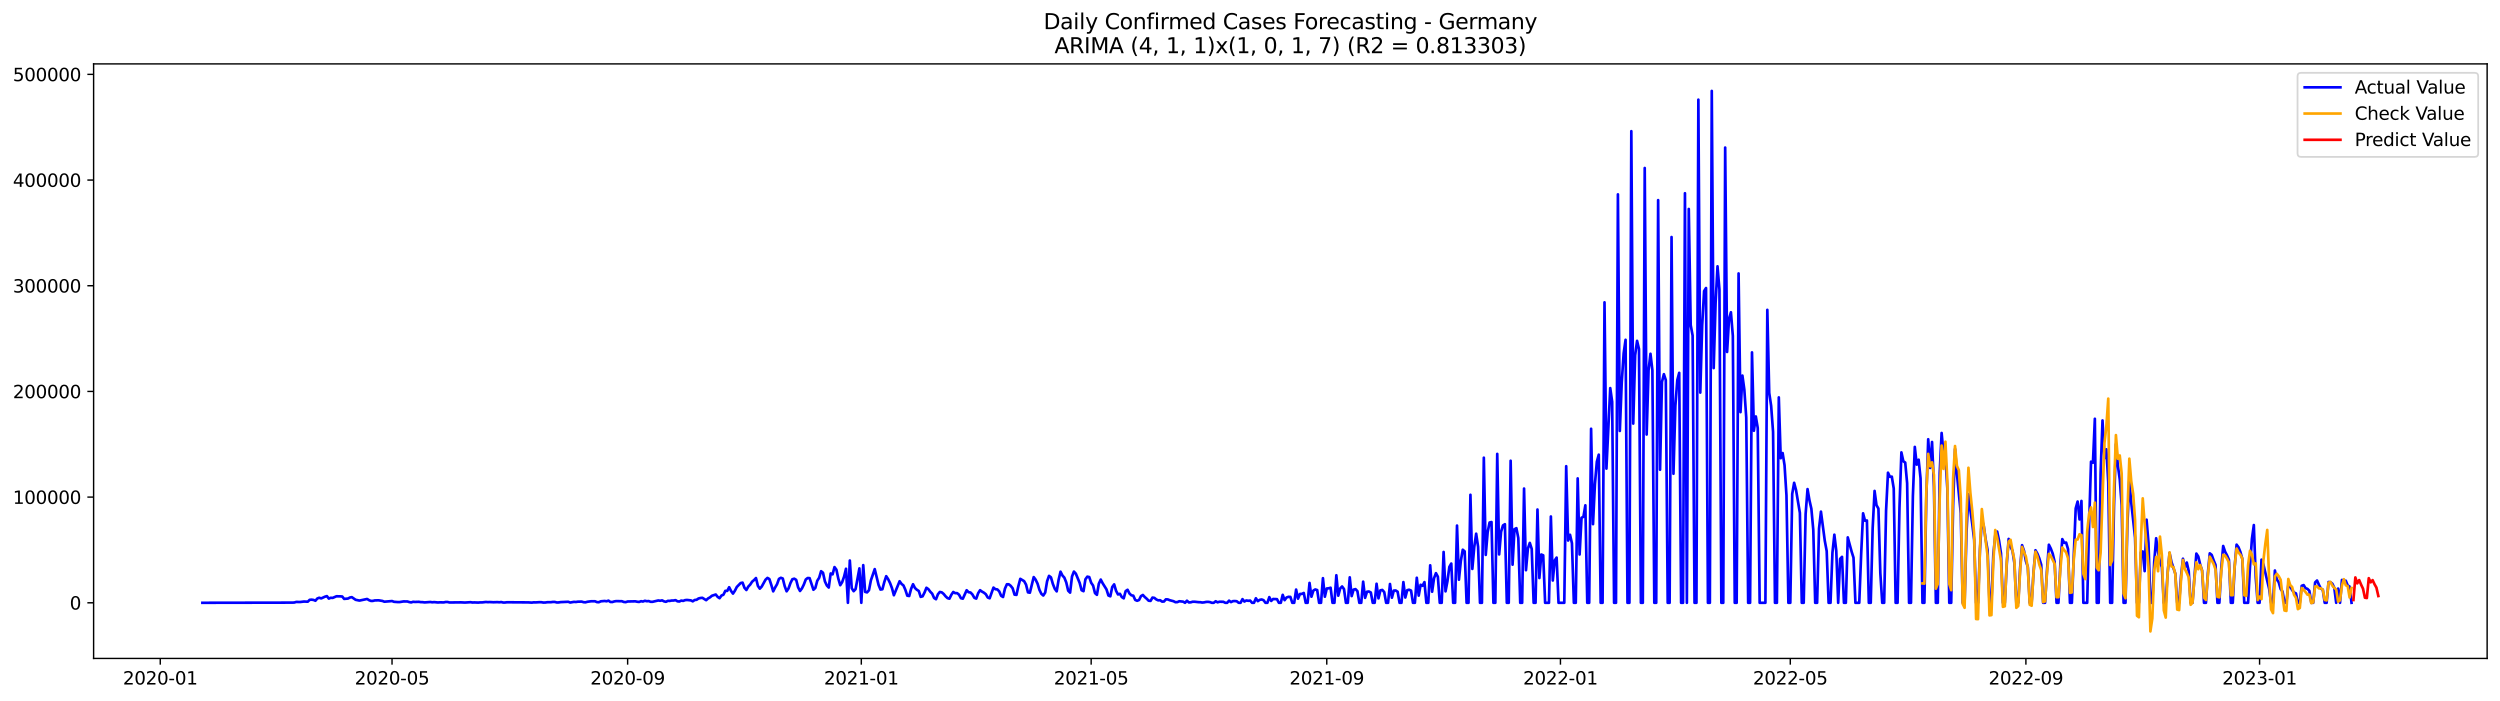 <?xml version="1.0" encoding="utf-8" standalone="no"?>
<!DOCTYPE svg PUBLIC "-//W3C//DTD SVG 1.1//EN"
  "http://www.w3.org/Graphics/SVG/1.1/DTD/svg11.dtd">
<svg xmlns:xlink="http://www.w3.org/1999/xlink" width="1398.775pt" height="392.274pt" viewBox="0 0 1398.775 392.274" xmlns="http://www.w3.org/2000/svg" version="1.1">
 <defs>
  <style type="text/css">*{stroke-linejoin: round; stroke-linecap: butt}</style>
 </defs>
 <g id="figure_1">
  <g id="patch_1">
   <path d="M 0 392.274 
L 1398.775 392.274 
L 1398.775 0 
L 0 0 
z
" style="fill: #ffffff"/>
  </g>
  <g id="axes_1">
   <g id="patch_2">
    <path d="M 52.375 368.396 
L 1391.575 368.396 
L 1391.575 35.755 
L 52.375 35.755 
z
" style="fill: #ffffff"/>
   </g>
   <g id="matplotlib.axis_1">
    <g id="xtick_1">
     <g id="line2d_1">
      <defs>
       <path id="maba47a8426" d="M 0 0 
L 0 3.5 
" style="stroke: #000000; stroke-width: 0.8"/>
      </defs>
      <g>
       <use xlink:href="#maba47a8426" x="89.67" y="368.396" style="stroke: #000000; stroke-width: 0.8"/>
      </g>
     </g>
     <g id="text_1">
      <!-- 2020-01 -->
      <g transform="translate(68.779 382.994)scale(0.1 -0.1)">
       <defs>
        <path id="DejaVuSans-32" d="M 1228 531 
L 3431 531 
L 3431 0 
L 469 0 
L 469 531 
Q 828 903 1448 1529 
Q 2069 2156 2228 2338 
Q 2531 2678 2651 2914 
Q 2772 3150 2772 3378 
Q 2772 3750 2511 3984 
Q 2250 4219 1831 4219 
Q 1534 4219 1204 4116 
Q 875 4013 500 3803 
L 500 4441 
Q 881 4594 1212 4672 
Q 1544 4750 1819 4750 
Q 2544 4750 2975 4387 
Q 3406 4025 3406 3419 
Q 3406 3131 3298 2873 
Q 3191 2616 2906 2266 
Q 2828 2175 2409 1742 
Q 1991 1309 1228 531 
z
" transform="scale(0.016)"/>
        <path id="DejaVuSans-30" d="M 2034 4250 
Q 1547 4250 1301 3770 
Q 1056 3291 1056 2328 
Q 1056 1369 1301 889 
Q 1547 409 2034 409 
Q 2525 409 2770 889 
Q 3016 1369 3016 2328 
Q 3016 3291 2770 3770 
Q 2525 4250 2034 4250 
z
M 2034 4750 
Q 2819 4750 3233 4129 
Q 3647 3509 3647 2328 
Q 3647 1150 3233 529 
Q 2819 -91 2034 -91 
Q 1250 -91 836 529 
Q 422 1150 422 2328 
Q 422 3509 836 4129 
Q 1250 4750 2034 4750 
z
" transform="scale(0.016)"/>
        <path id="DejaVuSans-2d" d="M 313 2009 
L 1997 2009 
L 1997 1497 
L 313 1497 
L 313 2009 
z
" transform="scale(0.016)"/>
        <path id="DejaVuSans-31" d="M 794 531 
L 1825 531 
L 1825 4091 
L 703 3866 
L 703 4441 
L 1819 4666 
L 2450 4666 
L 2450 531 
L 3481 531 
L 3481 0 
L 794 0 
L 794 531 
z
" transform="scale(0.016)"/>
       </defs>
       <use xlink:href="#DejaVuSans-32"/>
       <use xlink:href="#DejaVuSans-30" x="63.623"/>
       <use xlink:href="#DejaVuSans-32" x="127.246"/>
       <use xlink:href="#DejaVuSans-30" x="190.869"/>
       <use xlink:href="#DejaVuSans-2d" x="254.492"/>
       <use xlink:href="#DejaVuSans-30" x="290.576"/>
       <use xlink:href="#DejaVuSans-31" x="354.199"/>
      </g>
     </g>
    </g>
    <g id="xtick_2">
     <g id="line2d_2">
      <g>
       <use xlink:href="#maba47a8426" x="219.346" y="368.396" style="stroke: #000000; stroke-width: 0.8"/>
      </g>
     </g>
     <g id="text_2">
      <!-- 2020-05 -->
      <g transform="translate(198.455 382.994)scale(0.1 -0.1)">
       <defs>
        <path id="DejaVuSans-35" d="M 691 4666 
L 3169 4666 
L 3169 4134 
L 1269 4134 
L 1269 2991 
Q 1406 3038 1543 3061 
Q 1681 3084 1819 3084 
Q 2600 3084 3056 2656 
Q 3513 2228 3513 1497 
Q 3513 744 3044 326 
Q 2575 -91 1722 -91 
Q 1428 -91 1123 -41 
Q 819 9 494 109 
L 494 744 
Q 775 591 1075 516 
Q 1375 441 1709 441 
Q 2250 441 2565 725 
Q 2881 1009 2881 1497 
Q 2881 1984 2565 2268 
Q 2250 2553 1709 2553 
Q 1456 2553 1204 2497 
Q 953 2441 691 2322 
L 691 4666 
z
" transform="scale(0.016)"/>
       </defs>
       <use xlink:href="#DejaVuSans-32"/>
       <use xlink:href="#DejaVuSans-30" x="63.623"/>
       <use xlink:href="#DejaVuSans-32" x="127.246"/>
       <use xlink:href="#DejaVuSans-30" x="190.869"/>
       <use xlink:href="#DejaVuSans-2d" x="254.492"/>
       <use xlink:href="#DejaVuSans-30" x="290.576"/>
       <use xlink:href="#DejaVuSans-35" x="354.199"/>
      </g>
     </g>
    </g>
    <g id="xtick_3">
     <g id="line2d_3">
      <g>
       <use xlink:href="#maba47a8426" x="351.166" y="368.396" style="stroke: #000000; stroke-width: 0.8"/>
      </g>
     </g>
     <g id="text_3">
      <!-- 2020-09 -->
      <g transform="translate(330.274 382.994)scale(0.1 -0.1)">
       <defs>
        <path id="DejaVuSans-39" d="M 703 97 
L 703 672 
Q 941 559 1184 500 
Q 1428 441 1663 441 
Q 2288 441 2617 861 
Q 2947 1281 2994 2138 
Q 2813 1869 2534 1725 
Q 2256 1581 1919 1581 
Q 1219 1581 811 2004 
Q 403 2428 403 3163 
Q 403 3881 828 4315 
Q 1253 4750 1959 4750 
Q 2769 4750 3195 4129 
Q 3622 3509 3622 2328 
Q 3622 1225 3098 567 
Q 2575 -91 1691 -91 
Q 1453 -91 1209 -44 
Q 966 3 703 97 
z
M 1959 2075 
Q 2384 2075 2632 2365 
Q 2881 2656 2881 3163 
Q 2881 3666 2632 3958 
Q 2384 4250 1959 4250 
Q 1534 4250 1286 3958 
Q 1038 3666 1038 3163 
Q 1038 2656 1286 2365 
Q 1534 2075 1959 2075 
z
" transform="scale(0.016)"/>
       </defs>
       <use xlink:href="#DejaVuSans-32"/>
       <use xlink:href="#DejaVuSans-30" x="63.623"/>
       <use xlink:href="#DejaVuSans-32" x="127.246"/>
       <use xlink:href="#DejaVuSans-30" x="190.869"/>
       <use xlink:href="#DejaVuSans-2d" x="254.492"/>
       <use xlink:href="#DejaVuSans-30" x="290.576"/>
       <use xlink:href="#DejaVuSans-39" x="354.199"/>
      </g>
     </g>
    </g>
    <g id="xtick_4">
     <g id="line2d_4">
      <g>
       <use xlink:href="#maba47a8426" x="481.914" y="368.396" style="stroke: #000000; stroke-width: 0.8"/>
      </g>
     </g>
     <g id="text_4">
      <!-- 2021-01 -->
      <g transform="translate(461.022 382.994)scale(0.1 -0.1)">
       <use xlink:href="#DejaVuSans-32"/>
       <use xlink:href="#DejaVuSans-30" x="63.623"/>
       <use xlink:href="#DejaVuSans-32" x="127.246"/>
       <use xlink:href="#DejaVuSans-31" x="190.869"/>
       <use xlink:href="#DejaVuSans-2d" x="254.492"/>
       <use xlink:href="#DejaVuSans-30" x="290.576"/>
       <use xlink:href="#DejaVuSans-31" x="354.199"/>
      </g>
     </g>
    </g>
    <g id="xtick_5">
     <g id="line2d_5">
      <g>
       <use xlink:href="#maba47a8426" x="610.518" y="368.396" style="stroke: #000000; stroke-width: 0.8"/>
      </g>
     </g>
     <g id="text_5">
      <!-- 2021-05 -->
      <g transform="translate(589.626 382.994)scale(0.1 -0.1)">
       <use xlink:href="#DejaVuSans-32"/>
       <use xlink:href="#DejaVuSans-30" x="63.623"/>
       <use xlink:href="#DejaVuSans-32" x="127.246"/>
       <use xlink:href="#DejaVuSans-31" x="190.869"/>
       <use xlink:href="#DejaVuSans-2d" x="254.492"/>
       <use xlink:href="#DejaVuSans-30" x="290.576"/>
       <use xlink:href="#DejaVuSans-35" x="354.199"/>
      </g>
     </g>
    </g>
    <g id="xtick_6">
     <g id="line2d_6">
      <g>
       <use xlink:href="#maba47a8426" x="742.337" y="368.396" style="stroke: #000000; stroke-width: 0.8"/>
      </g>
     </g>
     <g id="text_6">
      <!-- 2021-09 -->
      <g transform="translate(721.446 382.994)scale(0.1 -0.1)">
       <use xlink:href="#DejaVuSans-32"/>
       <use xlink:href="#DejaVuSans-30" x="63.623"/>
       <use xlink:href="#DejaVuSans-32" x="127.246"/>
       <use xlink:href="#DejaVuSans-31" x="190.869"/>
       <use xlink:href="#DejaVuSans-2d" x="254.492"/>
       <use xlink:href="#DejaVuSans-30" x="290.576"/>
       <use xlink:href="#DejaVuSans-39" x="354.199"/>
      </g>
     </g>
    </g>
    <g id="xtick_7">
     <g id="line2d_7">
      <g>
       <use xlink:href="#maba47a8426" x="873.085" y="368.396" style="stroke: #000000; stroke-width: 0.8"/>
      </g>
     </g>
     <g id="text_7">
      <!-- 2022-01 -->
      <g transform="translate(852.194 382.994)scale(0.1 -0.1)">
       <use xlink:href="#DejaVuSans-32"/>
       <use xlink:href="#DejaVuSans-30" x="63.623"/>
       <use xlink:href="#DejaVuSans-32" x="127.246"/>
       <use xlink:href="#DejaVuSans-32" x="190.869"/>
       <use xlink:href="#DejaVuSans-2d" x="254.492"/>
       <use xlink:href="#DejaVuSans-30" x="290.576"/>
       <use xlink:href="#DejaVuSans-31" x="354.199"/>
      </g>
     </g>
    </g>
    <g id="xtick_8">
     <g id="line2d_8">
      <g>
       <use xlink:href="#maba47a8426" x="1001.689" y="368.396" style="stroke: #000000; stroke-width: 0.8"/>
      </g>
     </g>
     <g id="text_8">
      <!-- 2022-05 -->
      <g transform="translate(980.798 382.994)scale(0.1 -0.1)">
       <use xlink:href="#DejaVuSans-32"/>
       <use xlink:href="#DejaVuSans-30" x="63.623"/>
       <use xlink:href="#DejaVuSans-32" x="127.246"/>
       <use xlink:href="#DejaVuSans-32" x="190.869"/>
       <use xlink:href="#DejaVuSans-2d" x="254.492"/>
       <use xlink:href="#DejaVuSans-30" x="290.576"/>
       <use xlink:href="#DejaVuSans-35" x="354.199"/>
      </g>
     </g>
    </g>
    <g id="xtick_9">
     <g id="line2d_9">
      <g>
       <use xlink:href="#maba47a8426" x="1133.509" y="368.396" style="stroke: #000000; stroke-width: 0.8"/>
      </g>
     </g>
     <g id="text_9">
      <!-- 2022-09 -->
      <g transform="translate(1112.618 382.994)scale(0.1 -0.1)">
       <use xlink:href="#DejaVuSans-32"/>
       <use xlink:href="#DejaVuSans-30" x="63.623"/>
       <use xlink:href="#DejaVuSans-32" x="127.246"/>
       <use xlink:href="#DejaVuSans-32" x="190.869"/>
       <use xlink:href="#DejaVuSans-2d" x="254.492"/>
       <use xlink:href="#DejaVuSans-30" x="290.576"/>
       <use xlink:href="#DejaVuSans-39" x="354.199"/>
      </g>
     </g>
    </g>
    <g id="xtick_10">
     <g id="line2d_10">
      <g>
       <use xlink:href="#maba47a8426" x="1264.257" y="368.396" style="stroke: #000000; stroke-width: 0.8"/>
      </g>
     </g>
     <g id="text_10">
      <!-- 2023-01 -->
      <g transform="translate(1243.365 382.994)scale(0.1 -0.1)">
       <defs>
        <path id="DejaVuSans-33" d="M 2597 2516 
Q 3050 2419 3304 2112 
Q 3559 1806 3559 1356 
Q 3559 666 3084 287 
Q 2609 -91 1734 -91 
Q 1441 -91 1130 -33 
Q 819 25 488 141 
L 488 750 
Q 750 597 1062 519 
Q 1375 441 1716 441 
Q 2309 441 2620 675 
Q 2931 909 2931 1356 
Q 2931 1769 2642 2001 
Q 2353 2234 1838 2234 
L 1294 2234 
L 1294 2753 
L 1863 2753 
Q 2328 2753 2575 2939 
Q 2822 3125 2822 3475 
Q 2822 3834 2567 4026 
Q 2313 4219 1838 4219 
Q 1578 4219 1281 4162 
Q 984 4106 628 3988 
L 628 4550 
Q 988 4650 1302 4700 
Q 1616 4750 1894 4750 
Q 2613 4750 3031 4423 
Q 3450 4097 3450 3541 
Q 3450 3153 3228 2886 
Q 3006 2619 2597 2516 
z
" transform="scale(0.016)"/>
       </defs>
       <use xlink:href="#DejaVuSans-32"/>
       <use xlink:href="#DejaVuSans-30" x="63.623"/>
       <use xlink:href="#DejaVuSans-32" x="127.246"/>
       <use xlink:href="#DejaVuSans-33" x="190.869"/>
       <use xlink:href="#DejaVuSans-2d" x="254.492"/>
       <use xlink:href="#DejaVuSans-30" x="290.576"/>
       <use xlink:href="#DejaVuSans-31" x="354.199"/>
      </g>
     </g>
    </g>
   </g>
   <g id="matplotlib.axis_2">
    <g id="ytick_1">
     <g id="line2d_11">
      <defs>
       <path id="m3f2eec3c01" d="M 0 0 
L -3.5 0 
" style="stroke: #000000; stroke-width: 0.8"/>
      </defs>
      <g>
       <use xlink:href="#m3f2eec3c01" x="52.375" y="337.264" style="stroke: #000000; stroke-width: 0.8"/>
      </g>
     </g>
     <g id="text_11">
      <!-- 0 -->
      <g transform="translate(39.013 341.063)scale(0.1 -0.1)">
       <use xlink:href="#DejaVuSans-30"/>
      </g>
     </g>
    </g>
    <g id="ytick_2">
     <g id="line2d_12">
      <g>
       <use xlink:href="#m3f2eec3c01" x="52.375" y="278.135" style="stroke: #000000; stroke-width: 0.8"/>
      </g>
     </g>
     <g id="text_12">
      <!-- 100000 -->
      <g transform="translate(7.2 281.934)scale(0.1 -0.1)">
       <use xlink:href="#DejaVuSans-31"/>
       <use xlink:href="#DejaVuSans-30" x="63.623"/>
       <use xlink:href="#DejaVuSans-30" x="127.246"/>
       <use xlink:href="#DejaVuSans-30" x="190.869"/>
       <use xlink:href="#DejaVuSans-30" x="254.492"/>
       <use xlink:href="#DejaVuSans-30" x="318.115"/>
      </g>
     </g>
    </g>
    <g id="ytick_3">
     <g id="line2d_13">
      <g>
       <use xlink:href="#m3f2eec3c01" x="52.375" y="219.006" style="stroke: #000000; stroke-width: 0.8"/>
      </g>
     </g>
     <g id="text_13">
      <!-- 200000 -->
      <g transform="translate(7.2 222.805)scale(0.1 -0.1)">
       <use xlink:href="#DejaVuSans-32"/>
       <use xlink:href="#DejaVuSans-30" x="63.623"/>
       <use xlink:href="#DejaVuSans-30" x="127.246"/>
       <use xlink:href="#DejaVuSans-30" x="190.869"/>
       <use xlink:href="#DejaVuSans-30" x="254.492"/>
       <use xlink:href="#DejaVuSans-30" x="318.115"/>
      </g>
     </g>
    </g>
    <g id="ytick_4">
     <g id="line2d_14">
      <g>
       <use xlink:href="#m3f2eec3c01" x="52.375" y="159.877" style="stroke: #000000; stroke-width: 0.8"/>
      </g>
     </g>
     <g id="text_14">
      <!-- 300000 -->
      <g transform="translate(7.2 163.676)scale(0.1 -0.1)">
       <use xlink:href="#DejaVuSans-33"/>
       <use xlink:href="#DejaVuSans-30" x="63.623"/>
       <use xlink:href="#DejaVuSans-30" x="127.246"/>
       <use xlink:href="#DejaVuSans-30" x="190.869"/>
       <use xlink:href="#DejaVuSans-30" x="254.492"/>
       <use xlink:href="#DejaVuSans-30" x="318.115"/>
      </g>
     </g>
    </g>
    <g id="ytick_5">
     <g id="line2d_15">
      <g>
       <use xlink:href="#m3f2eec3c01" x="52.375" y="100.748" style="stroke: #000000; stroke-width: 0.8"/>
      </g>
     </g>
     <g id="text_15">
      <!-- 400000 -->
      <g transform="translate(7.2 104.547)scale(0.1 -0.1)">
       <defs>
        <path id="DejaVuSans-34" d="M 2419 4116 
L 825 1625 
L 2419 1625 
L 2419 4116 
z
M 2253 4666 
L 3047 4666 
L 3047 1625 
L 3713 1625 
L 3713 1100 
L 3047 1100 
L 3047 0 
L 2419 0 
L 2419 1100 
L 313 1100 
L 313 1709 
L 2253 4666 
z
" transform="scale(0.016)"/>
       </defs>
       <use xlink:href="#DejaVuSans-34"/>
       <use xlink:href="#DejaVuSans-30" x="63.623"/>
       <use xlink:href="#DejaVuSans-30" x="127.246"/>
       <use xlink:href="#DejaVuSans-30" x="190.869"/>
       <use xlink:href="#DejaVuSans-30" x="254.492"/>
       <use xlink:href="#DejaVuSans-30" x="318.115"/>
      </g>
     </g>
    </g>
    <g id="ytick_6">
     <g id="line2d_16">
      <g>
       <use xlink:href="#m3f2eec3c01" x="52.375" y="41.619" style="stroke: #000000; stroke-width: 0.8"/>
      </g>
     </g>
     <g id="text_16">
      <!-- 500000 -->
      <g transform="translate(7.2 45.418)scale(0.1 -0.1)">
       <use xlink:href="#DejaVuSans-35"/>
       <use xlink:href="#DejaVuSans-30" x="63.623"/>
       <use xlink:href="#DejaVuSans-30" x="127.246"/>
       <use xlink:href="#DejaVuSans-30" x="190.869"/>
       <use xlink:href="#DejaVuSans-30" x="254.492"/>
       <use xlink:href="#DejaVuSans-30" x="318.115"/>
      </g>
     </g>
    </g>
   </g>
   <g id="line2d_17">
    <path d="M 113.248 337.264 
L 158.259 337.182 
L 160.403 337.172 
L 163.618 337.171 
L 164.689 337.104 
L 165.761 336.79 
L 167.905 336.831 
L 170.048 336.57 
L 172.191 336.648 
L 173.263 335.608 
L 174.335 335.515 
L 175.406 335.665 
L 176.478 336.112 
L 177.55 334.862 
L 178.622 334.447 
L 179.693 334.829 
L 181.837 333.846 
L 182.908 333.543 
L 183.98 334.92 
L 185.052 334.455 
L 186.124 334.535 
L 188.267 333.624 
L 190.41 333.668 
L 191.482 333.754 
L 192.554 335.09 
L 194.697 334.897 
L 195.769 334.323 
L 196.841 334.117 
L 198.984 335.596 
L 201.127 336.033 
L 205.414 335.13 
L 206.486 335.811 
L 207.558 336.215 
L 208.629 336.209 
L 209.701 335.941 
L 211.844 335.882 
L 213.988 336.237 
L 215.06 336.662 
L 219.346 336.295 
L 220.418 336.705 
L 222.561 336.863 
L 223.633 336.859 
L 225.777 336.505 
L 227.92 336.524 
L 228.992 336.87 
L 230.063 337.053 
L 231.135 336.712 
L 232.207 336.792 
L 234.35 336.724 
L 235.422 336.897 
L 236.494 336.919 
L 237.565 337.062 
L 240.78 336.824 
L 241.852 336.992 
L 242.924 336.887 
L 245.067 337.093 
L 246.139 337.009 
L 248.282 337.055 
L 249.354 336.826 
L 250.426 336.828 
L 251.497 337.095 
L 257.928 337.023 
L 260.071 337.138 
L 263.286 336.936 
L 264.358 337.112 
L 265.43 337.058 
L 267.573 337.151 
L 268.645 337.041 
L 269.716 337.06 
L 271.86 336.809 
L 272.931 336.909 
L 274.003 336.858 
L 276.147 336.967 
L 278.29 336.892 
L 279.362 336.982 
L 280.433 336.858 
L 281.505 337.113 
L 282.577 337.109 
L 283.648 336.97 
L 292.222 337.029 
L 295.437 337.041 
L 297.581 337.17 
L 298.652 337.02 
L 299.724 337.057 
L 301.867 336.919 
L 302.939 336.951 
L 304.011 337.145 
L 305.083 337.117 
L 306.154 336.955 
L 308.298 336.928 
L 309.369 336.782 
L 310.441 336.802 
L 311.513 337.084 
L 312.584 337.063 
L 313.656 336.89 
L 317.943 336.699 
L 319.015 337.122 
L 321.158 336.744 
L 322.23 336.826 
L 323.302 336.646 
L 325.445 336.601 
L 326.517 336.936 
L 327.588 337.006 
L 328.66 336.693 
L 330.803 336.41 
L 332.947 336.427 
L 334.019 336.895 
L 335.09 336.932 
L 336.162 336.442 
L 338.305 336.255 
L 339.377 336.42 
L 340.449 336.061 
L 341.52 336.802 
L 342.592 336.844 
L 343.664 336.508 
L 344.736 336.332 
L 347.951 336.39 
L 349.022 336.8 
L 350.094 336.903 
L 351.166 336.544 
L 355.453 336.449 
L 356.524 336.68 
L 357.596 336.783 
L 358.668 336.378 
L 359.739 336.569 
L 360.811 336.145 
L 361.883 336.387 
L 362.955 336.3 
L 364.026 336.704 
L 365.098 336.716 
L 368.313 335.967 
L 369.385 336.131 
L 370.456 335.906 
L 371.528 336.469 
L 372.6 336.719 
L 373.672 336.187 
L 374.743 336.218 
L 375.815 335.997 
L 376.887 335.991 
L 377.958 335.782 
L 379.03 336.43 
L 380.102 336.559 
L 381.173 336.029 
L 382.245 336.201 
L 383.317 335.784 
L 384.389 335.684 
L 386.532 335.917 
L 387.604 336.447 
L 388.675 335.704 
L 389.747 335.592 
L 390.819 334.865 
L 391.89 334.594 
L 392.962 334.473 
L 395.106 335.805 
L 396.177 334.827 
L 397.249 334.23 
L 398.321 333.339 
L 400.464 332.634 
L 401.536 333.961 
L 402.608 334.707 
L 403.679 333.203 
L 404.751 332.773 
L 405.823 330.59 
L 406.894 330.617 
L 407.966 328.564 
L 409.038 330.656 
L 410.109 332.129 
L 411.181 330.518 
L 412.253 328.416 
L 414.396 326.218 
L 415.468 325.995 
L 416.54 328.881 
L 417.611 330.111 
L 418.683 328.187 
L 419.755 327.086 
L 420.826 325.444 
L 421.898 324.548 
L 422.97 323.428 
L 424.042 327.793 
L 425.113 329.363 
L 426.185 328.198 
L 428.328 324.335 
L 429.4 323.344 
L 430.472 323.983 
L 431.544 327.243 
L 432.615 330.864 
L 433.687 328.738 
L 434.759 326.88 
L 435.83 323.896 
L 436.902 323.281 
L 437.974 323.686 
L 439.045 327.957 
L 440.117 330.84 
L 441.189 329.25 
L 442.261 326.247 
L 443.332 324.097 
L 444.404 323.779 
L 445.476 324.436 
L 446.547 328.625 
L 447.619 330.66 
L 448.691 329.22 
L 449.762 327.053 
L 450.834 324.229 
L 451.906 323.399 
L 452.978 323.476 
L 455.121 329.972 
L 456.193 328.954 
L 457.264 324.956 
L 458.336 323.263 
L 459.408 319.599 
L 460.479 320.449 
L 461.551 325.32 
L 462.623 327.589 
L 463.695 328.731 
L 464.766 320.869 
L 465.838 321.345 
L 466.91 317.292 
L 467.981 318.757 
L 469.053 323.8 
L 470.125 327.423 
L 471.197 325.717 
L 472.268 322.636 
L 473.34 318.227 
L 474.412 337.264 
L 475.483 313.62 
L 476.555 329.131 
L 477.627 330.774 
L 478.698 329.641 
L 480.842 318.016 
L 481.914 337.264 
L 482.985 316.206 
L 484.057 331.165 
L 485.129 331.442 
L 486.2 330.23 
L 487.272 324.707 
L 489.415 318.432 
L 491.559 327.244 
L 492.631 329.875 
L 493.702 329.694 
L 494.774 325.675 
L 495.846 322.385 
L 496.917 324.038 
L 497.989 326.22 
L 499.061 329.056 
L 500.132 333.042 
L 502.276 327.819 
L 503.348 325.203 
L 504.419 326.702 
L 505.491 327.557 
L 506.563 330.017 
L 507.634 333.285 
L 508.706 333.473 
L 509.778 329.46 
L 510.85 326.885 
L 511.921 328.973 
L 512.993 329.979 
L 514.065 330.646 
L 515.136 333.948 
L 516.208 333.649 
L 517.28 331.526 
L 518.351 328.861 
L 519.423 329.632 
L 520.495 331.064 
L 521.567 332.17 
L 522.638 334.583 
L 523.71 335.266 
L 524.782 332.491 
L 525.853 331.211 
L 526.925 331.434 
L 527.997 332.324 
L 529.068 333.649 
L 530.14 334.647 
L 531.212 334.984 
L 532.284 332.796 
L 533.355 331.229 
L 534.427 331.876 
L 535.499 331.846 
L 536.57 332.725 
L 537.642 334.681 
L 538.714 334.968 
L 540.857 330.246 
L 541.929 331.353 
L 543.001 331.492 
L 544.072 332.599 
L 545.144 334.466 
L 546.216 334.933 
L 547.287 331.931 
L 548.359 330.221 
L 549.431 331.008 
L 550.503 331.613 
L 551.574 332.473 
L 552.646 334.301 
L 553.718 334.75 
L 555.861 328.776 
L 556.933 329.675 
L 558.004 329.77 
L 559.076 330.884 
L 560.148 333.359 
L 561.22 334.024 
L 562.291 329.32 
L 563.363 326.914 
L 564.435 326.927 
L 565.506 327.784 
L 566.578 329.144 
L 567.65 332.706 
L 568.721 332.838 
L 569.793 327.914 
L 570.865 323.867 
L 573.008 325.159 
L 574.08 327.108 
L 575.152 331.427 
L 576.223 331.618 
L 578.367 322.896 
L 579.439 324.322 
L 580.51 326.545 
L 581.582 330.053 
L 582.654 332.24 
L 583.725 333.193 
L 584.797 331.542 
L 585.869 325.198 
L 586.94 322.207 
L 588.012 323.016 
L 589.084 326.707 
L 590.156 329.432 
L 591.227 330.872 
L 592.299 324.437 
L 593.371 319.865 
L 594.442 321.99 
L 595.514 323.189 
L 596.586 325.92 
L 597.657 330.502 
L 598.729 331.582 
L 599.801 322.55 
L 600.873 319.81 
L 601.944 320.978 
L 604.088 326.164 
L 605.159 330.224 
L 606.231 330.774 
L 607.303 324.119 
L 608.374 322.638 
L 609.446 322.879 
L 610.518 326.068 
L 611.59 327.632 
L 612.661 331.848 
L 613.733 332.809 
L 614.805 326.601 
L 615.876 324.283 
L 616.948 326.334 
L 619.092 329.781 
L 620.163 333.171 
L 621.235 333.642 
L 622.307 328.449 
L 623.378 326.964 
L 624.45 330.561 
L 625.522 332.596 
L 626.593 332.238 
L 627.665 334.064 
L 628.737 334.775 
L 629.809 330.736 
L 630.88 329.992 
L 631.952 332.079 
L 633.024 333.077 
L 634.095 333.294 
L 635.167 335.678 
L 636.239 336.134 
L 637.31 335.711 
L 638.382 333.531 
L 639.454 332.9 
L 640.526 334.056 
L 641.597 334.986 
L 642.669 336.095 
L 643.741 336.209 
L 644.812 334.357 
L 645.884 334.521 
L 646.956 335.393 
L 648.027 335.908 
L 649.099 335.821 
L 650.171 336.604 
L 651.243 336.552 
L 652.314 335.34 
L 653.386 335.38 
L 654.458 335.821 
L 656.601 336.384 
L 657.673 336.939 
L 658.745 336.879 
L 659.816 336.404 
L 661.96 336.628 
L 663.031 337.264 
L 664.103 336.111 
L 665.175 337.06 
L 666.246 336.995 
L 667.318 336.663 
L 668.39 336.668 
L 670.533 336.914 
L 671.605 336.946 
L 672.677 337.135 
L 673.748 337.025 
L 674.82 336.786 
L 675.892 336.737 
L 676.963 336.88 
L 678.035 337.264 
L 679.107 337.264 
L 680.179 336.411 
L 681.25 337.004 
L 682.322 336.682 
L 684.465 336.703 
L 685.537 337.264 
L 686.609 337.264 
L 687.681 336.069 
L 688.752 336.882 
L 689.824 336.349 
L 690.896 336.293 
L 691.967 336.403 
L 693.039 337.264 
L 694.111 337.264 
L 695.182 335.227 
L 696.254 336.565 
L 697.326 335.961 
L 698.398 336.147 
L 699.469 336.029 
L 700.541 337.264 
L 701.613 337.264 
L 702.684 334.743 
L 703.756 336.351 
L 704.828 335.627 
L 705.899 335.406 
L 706.971 335.813 
L 708.043 337.264 
L 709.115 337.264 
L 710.186 334.104 
L 711.258 336.22 
L 712.33 335.153 
L 714.473 335.225 
L 715.545 337.264 
L 716.616 337.264 
L 717.688 332.82 
L 718.76 335.798 
L 719.832 334.31 
L 720.903 333.93 
L 721.975 333.966 
L 723.047 337.264 
L 724.118 337.264 
L 725.19 329.874 
L 726.262 334.951 
L 727.334 332.342 
L 728.405 332.297 
L 729.477 331.777 
L 730.549 337.264 
L 731.62 337.264 
L 732.692 326.142 
L 733.764 333.866 
L 734.835 330.428 
L 735.907 329.798 
L 736.979 330.151 
L 738.051 337.264 
L 739.122 337.264 
L 740.194 323.5 
L 741.266 333.864 
L 742.337 329.263 
L 743.409 329.155 
L 744.481 328.838 
L 745.552 337.264 
L 746.624 337.264 
L 747.696 321.869 
L 748.768 333.287 
L 749.839 329.243 
L 750.911 328.14 
L 751.983 329.596 
L 753.054 337.264 
L 754.126 337.264 
L 755.198 323.032 
L 756.269 333.524 
L 757.341 329.9 
L 758.413 329.622 
L 759.485 330.747 
L 760.556 337.264 
L 761.628 337.264 
L 762.7 325.454 
L 763.771 334.506 
L 764.843 331.083 
L 765.915 330.94 
L 766.987 331.513 
L 768.058 337.264 
L 769.13 337.264 
L 770.202 326.617 
L 771.273 334.798 
L 772.345 330.299 
L 773.417 330.08 
L 774.488 331.281 
L 775.56 337.264 
L 776.632 337.264 
L 777.704 326.757 
L 778.775 334.426 
L 779.847 330.436 
L 780.919 330.379 
L 781.99 331.098 
L 783.062 337.264 
L 784.134 337.264 
L 785.205 325.688 
L 786.277 334.325 
L 787.349 330.226 
L 788.421 329.943 
L 789.492 330.454 
L 790.564 337.264 
L 791.636 337.264 
L 792.707 323.258 
L 793.779 333.26 
L 794.851 327.203 
L 795.923 327.758 
L 796.994 325.691 
L 798.066 337.264 
L 799.138 337.264 
L 800.209 316.303 
L 801.281 331.072 
L 802.353 323.539 
L 803.424 320.686 
L 804.496 322.678 
L 805.568 337.264 
L 806.64 337.264 
L 807.711 308.83 
L 808.783 330.87 
L 809.855 325.203 
L 810.926 317.19 
L 811.998 315.315 
L 813.07 337.264 
L 814.141 337.264 
L 815.213 294.066 
L 816.285 324.355 
L 817.357 313.804 
L 818.428 307.584 
L 819.5 308.504 
L 820.572 337.264 
L 821.643 337.264 
L 822.715 276.842 
L 823.787 318.314 
L 824.858 306.029 
L 825.93 298.611 
L 827.002 305.943 
L 828.074 337.264 
L 829.145 337.264 
L 830.217 256.083 
L 831.289 310.463 
L 832.36 297.716 
L 833.432 292.349 
L 834.504 292.081 
L 835.576 337.264 
L 836.647 337.264 
L 837.719 253.957 
L 838.791 310.211 
L 839.862 297.538 
L 840.934 293.976 
L 842.006 293.3 
L 843.077 337.264 
L 844.149 337.264 
L 845.221 257.794 
L 846.293 315.943 
L 847.364 296.11 
L 848.436 295.512 
L 849.508 301.025 
L 850.579 337.264 
L 851.651 337.264 
L 852.723 273.354 
L 853.794 319.039 
L 854.866 306.93 
L 855.938 303.752 
L 857.01 307.127 
L 858.081 337.264 
L 859.153 337.264 
L 860.225 285.084 
L 861.296 323.411 
L 862.368 310.266 
L 863.44 310.699 
L 864.511 337.264 
L 866.655 337.264 
L 867.727 288.983 
L 868.798 324.8 
L 869.87 313.587 
L 870.942 311.975 
L 872.013 337.264 
L 875.229 337.264 
L 876.3 260.854 
L 877.372 302.43 
L 878.444 299.22 
L 879.515 303.954 
L 880.587 337.264 
L 881.659 337.264 
L 882.73 267.672 
L 883.802 310.248 
L 884.874 289.707 
L 885.946 289.123 
L 887.017 282.734 
L 888.089 337.264 
L 889.161 337.264 
L 890.232 239.896 
L 891.304 293.269 
L 892.376 270.849 
L 893.447 258.306 
L 894.519 254.389 
L 895.591 337.264 
L 896.663 337.264 
L 897.734 169.164 
L 898.806 262.197 
L 900.949 217.152 
L 902.021 224.831 
L 903.093 337.264 
L 904.165 337.264 
L 905.236 108.758 
L 906.308 241.113 
L 907.38 213.981 
L 908.451 197.649 
L 909.523 190.129 
L 910.595 337.264 
L 911.666 337.264 
L 912.738 73.398 
L 913.81 236.998 
L 914.882 198.754 
L 915.953 190.706 
L 917.025 195.253 
L 918.097 337.264 
L 919.168 337.264 
L 920.24 93.999 
L 921.312 243.121 
L 922.383 207.197 
L 923.455 197.941 
L 924.527 207.152 
L 925.599 337.264 
L 926.67 337.264 
L 927.742 111.98 
L 928.814 262.819 
L 929.885 213.654 
L 930.957 209.355 
L 932.029 212.654 
L 933.1 337.264 
L 934.172 337.264 
L 935.244 132.621 
L 936.316 265.061 
L 937.387 227.044 
L 938.459 212.695 
L 939.531 208.603 
L 940.602 337.264 
L 941.674 337.264 
L 942.746 108.123 
L 943.818 337.264 
L 944.889 116.918 
L 945.961 181.901 
L 947.033 187.765 
L 948.104 337.264 
L 949.176 337.264 
L 950.248 55.768 
L 951.319 219.664 
L 952.391 181.995 
L 953.463 162.874 
L 954.535 161.151 
L 955.606 337.264 
L 956.678 337.264 
L 957.75 50.876 
L 958.821 205.95 
L 959.893 169.496 
L 960.965 149.005 
L 962.036 161.948 
L 963.108 337.264 
L 964.18 337.264 
L 965.252 82.565 
L 966.323 196.92 
L 967.395 178.516 
L 968.467 174.718 
L 969.538 187.946 
L 970.61 337.264 
L 971.682 337.264 
L 972.753 152.996 
L 973.825 230.597 
L 974.897 210.146 
L 975.969 217.984 
L 977.04 233.633 
L 978.112 337.264 
L 979.184 337.264 
L 980.255 197.167 
L 981.327 241.008 
L 982.399 233.018 
L 983.471 239.484 
L 984.542 337.264 
L 987.757 337.264 
L 988.829 173.37 
L 989.901 219.844 
L 990.972 227.092 
L 992.044 241.642 
L 993.116 337.264 
L 994.188 337.264 
L 995.259 222.352 
L 996.331 256.377 
L 997.403 253.501 
L 998.474 260.335 
L 999.546 277.183 
L 1000.618 337.264 
L 1001.689 337.264 
L 1002.761 276.333 
L 1003.833 270.14 
L 1004.905 274.214 
L 1007.048 286.961 
L 1008.12 337.264 
L 1009.191 337.264 
L 1010.263 287.542 
L 1011.335 273.66 
L 1012.406 279.903 
L 1013.478 284.662 
L 1014.55 296.466 
L 1015.622 337.264 
L 1016.693 337.264 
L 1017.765 295.688 
L 1018.837 286.264 
L 1020.98 302.544 
L 1022.052 308.344 
L 1023.124 337.264 
L 1024.195 337.264 
L 1025.267 309.211 
L 1026.339 299.163 
L 1027.41 308.207 
L 1028.482 337.264 
L 1029.554 312.692 
L 1030.625 311.576 
L 1031.697 337.264 
L 1032.769 337.264 
L 1033.841 300.67 
L 1035.984 308.585 
L 1037.056 312.02 
L 1038.127 337.264 
L 1040.271 337.264 
L 1041.342 309.939 
L 1042.414 287.208 
L 1043.486 291.359 
L 1044.558 291.216 
L 1045.629 337.264 
L 1046.701 337.264 
L 1047.773 295.451 
L 1048.844 274.682 
L 1049.916 282.662 
L 1050.988 284.555 
L 1052.06 320.638 
L 1053.131 337.264 
L 1054.203 337.264 
L 1055.275 285.699 
L 1056.346 264.478 
L 1057.418 266.763 
L 1058.49 266.688 
L 1059.561 273.292 
L 1060.633 337.264 
L 1061.705 337.264 
L 1062.777 283.968 
L 1063.848 253.106 
L 1064.92 258.061 
L 1065.992 258.817 
L 1067.063 270.39 
L 1068.135 337.264 
L 1069.207 337.264 
L 1070.278 277.523 
L 1071.35 250.055 
L 1072.422 259.966 
L 1073.494 257.202 
L 1074.565 267.65 
L 1075.637 337.264 
L 1076.709 337.264 
L 1077.78 278.482 
L 1078.852 245.774 
L 1079.924 261.809 
L 1080.995 247.3 
L 1082.067 272.403 
L 1083.139 337.264 
L 1084.211 337.264 
L 1085.282 264.508 
L 1086.354 242.249 
L 1087.426 253.893 
L 1088.497 256.48 
L 1089.569 273.512 
L 1090.641 337.264 
L 1091.713 337.264 
L 1092.784 282.859 
L 1093.856 251.248 
L 1094.928 265.257 
L 1097.071 287.124 
L 1098.143 337.264 
L 1099.214 337.264 
L 1100.286 297.727 
L 1101.358 276.54 
L 1102.43 285.419 
L 1103.501 293.127 
L 1104.573 302.079 
L 1105.645 337.264 
L 1106.716 337.264 
L 1107.788 307.926 
L 1108.86 290.731 
L 1109.931 294.255 
L 1111.003 301.853 
L 1112.075 307.795 
L 1113.147 337.264 
L 1114.218 337.264 
L 1115.29 310.15 
L 1116.362 299.572 
L 1117.433 297.417 
L 1118.505 302.564 
L 1119.577 309.637 
L 1120.648 337.264 
L 1121.72 337.264 
L 1122.792 315.774 
L 1123.864 301.544 
L 1124.935 305.962 
L 1126.007 308.172 
L 1127.079 315.184 
L 1128.15 337.264 
L 1129.222 337.264 
L 1130.294 317.617 
L 1131.366 305.036 
L 1132.437 308.112 
L 1133.509 313.97 
L 1134.581 317.202 
L 1135.652 337.264 
L 1136.724 337.264 
L 1137.796 319.913 
L 1138.867 307.872 
L 1139.939 309.772 
L 1141.011 312.396 
L 1142.083 315.981 
L 1143.154 337.264 
L 1144.226 337.264 
L 1145.298 319.427 
L 1146.369 304.785 
L 1147.441 306.931 
L 1148.513 309.761 
L 1149.584 314.352 
L 1150.656 337.264 
L 1151.728 337.264 
L 1152.8 315.615 
L 1153.871 301.647 
L 1154.943 303.729 
L 1156.015 303.574 
L 1157.086 307.227 
L 1158.158 337.264 
L 1159.23 337.264 
L 1161.373 284.472 
L 1162.445 280.612 
L 1163.517 290.633 
L 1164.588 280.283 
L 1165.66 337.264 
L 1167.803 337.264 
L 1168.875 293.594 
L 1169.947 258.308 
L 1171.019 258.922 
L 1172.09 234.313 
L 1173.162 337.264 
L 1174.234 337.264 
L 1175.305 264.97 
L 1176.377 235.245 
L 1177.449 256.406 
L 1178.52 251.401 
L 1179.592 269.74 
L 1180.664 337.264 
L 1181.736 337.264 
L 1182.807 283.155 
L 1183.879 248.54 
L 1184.951 260.353 
L 1186.022 268.198 
L 1187.094 282.692 
L 1188.166 337.264 
L 1189.237 337.264 
L 1190.309 293.135 
L 1191.381 268.95 
L 1192.453 281.217 
L 1194.596 300.904 
L 1195.668 337.264 
L 1196.739 337.264 
L 1197.811 309.048 
L 1198.883 308.553 
L 1199.955 319.548 
L 1201.026 290.772 
L 1202.098 303.776 
L 1203.17 337.264 
L 1204.241 337.264 
L 1205.313 314.287 
L 1206.385 301.158 
L 1207.456 308.989 
L 1208.528 314.4 
L 1209.6 317.336 
L 1210.672 337.264 
L 1211.743 337.264 
L 1212.815 320.489 
L 1213.887 309.368 
L 1214.958 314.434 
L 1217.102 320.952 
L 1218.173 337.264 
L 1219.245 337.264 
L 1220.317 322.288 
L 1221.389 312.621 
L 1222.46 317.58 
L 1223.532 314.742 
L 1224.604 319.516 
L 1225.675 337.264 
L 1226.747 337.264 
L 1227.819 322.666 
L 1228.89 309.738 
L 1229.962 311.384 
L 1231.034 315.91 
L 1232.106 319.277 
L 1233.177 337.264 
L 1234.249 337.264 
L 1235.321 320.802 
L 1236.392 309.599 
L 1237.464 310.46 
L 1238.536 313.461 
L 1239.608 316.081 
L 1240.679 337.264 
L 1241.751 337.264 
L 1242.823 317.831 
L 1243.894 305.485 
L 1244.966 308.689 
L 1246.038 310.73 
L 1247.109 313.198 
L 1248.181 337.264 
L 1249.253 337.264 
L 1250.325 316.978 
L 1251.396 304.734 
L 1252.468 306.205 
L 1253.54 308.889 
L 1254.611 312.766 
L 1255.683 337.264 
L 1257.826 337.264 
L 1258.898 317.082 
L 1259.97 301.519 
L 1261.042 293.781 
L 1262.113 323.135 
L 1263.185 337.264 
L 1264.257 337.264 
L 1265.328 313.149 
L 1266.4 315.892 
L 1269.615 329.477 
L 1270.687 337.264 
L 1271.759 337.264 
L 1272.83 319.21 
L 1273.902 324.185 
L 1274.974 325.805 
L 1276.045 329.603 
L 1277.117 330.991 
L 1278.189 337.264 
L 1279.261 337.264 
L 1280.332 327.081 
L 1281.404 328.129 
L 1282.476 330.168 
L 1283.547 331.523 
L 1284.619 332.022 
L 1285.691 337.264 
L 1286.762 337.264 
L 1287.834 327.761 
L 1288.906 327.368 
L 1289.978 329.1 
L 1291.049 329.486 
L 1292.121 330.572 
L 1293.193 337.264 
L 1294.264 337.264 
L 1295.336 325.852 
L 1296.408 324.812 
L 1297.479 327.238 
L 1298.551 329.335 
L 1299.623 329.945 
L 1300.695 337.264 
L 1301.766 337.264 
L 1302.838 325.648 
L 1303.91 325.746 
L 1304.981 326.614 
L 1306.053 328.881 
L 1307.125 337.264 
L 1308.197 329.329 
L 1309.268 337.264 
L 1310.34 324.473 
L 1311.412 325.141 
L 1312.483 324.9 
L 1313.555 327.571 
L 1314.627 328.18 
L 1315.698 337.264 
L 1315.698 337.264 
" clip-path="url(#p294f6b0002)" style="fill: none; stroke: #0000ff; stroke-width: 1.5; stroke-linecap: square"/>
   </g>
   <g id="line2d_18">
    <path d="M 1075.637 326.41 
L 1076.709 326.544 
L 1077.78 275.946 
L 1078.852 253.944 
L 1079.924 260.925 
L 1080.995 258.685 
L 1082.067 265.789 
L 1083.139 329.357 
L 1084.211 326.705 
L 1085.282 278.97 
L 1086.354 249.286 
L 1087.426 262.347 
L 1088.497 247.147 
L 1089.569 269.597 
L 1090.641 326.75 
L 1091.713 330.214 
L 1092.784 267.783 
L 1093.856 249.556 
L 1094.928 260.681 
L 1095.999 263.13 
L 1097.071 278.768 
L 1098.143 337.905 
L 1099.214 340.072 
L 1100.286 287.952 
L 1101.358 261.715 
L 1102.43 275.517 
L 1103.501 285.9 
L 1104.573 298.998 
L 1105.645 346.357 
L 1106.716 346.41 
L 1107.788 307.246 
L 1108.86 284.838 
L 1109.931 294.208 
L 1112.075 311.049 
L 1113.147 344.313 
L 1114.218 344.155 
L 1115.29 314.331 
L 1116.362 296.549 
L 1117.433 300.965 
L 1119.577 313.535 
L 1120.648 339.538 
L 1121.72 339.223 
L 1122.792 314.012 
L 1123.864 303.033 
L 1124.935 302.015 
L 1126.007 308.11 
L 1127.079 313.42 
L 1128.15 340.091 
L 1129.222 339.076 
L 1130.294 319.074 
L 1131.366 306.018 
L 1132.437 308.966 
L 1133.509 311.448 
L 1134.581 317.747 
L 1135.652 338.357 
L 1136.724 338.908 
L 1137.796 320.047 
L 1138.867 308.689 
L 1139.939 311.323 
L 1141.011 315.896 
L 1142.083 318.908 
L 1143.154 336.891 
L 1144.226 336.475 
L 1145.298 320.469 
L 1146.369 309.894 
L 1147.441 311.144 
L 1149.584 315.465 
L 1150.656 334.147 
L 1151.728 334.138 
L 1152.8 318.558 
L 1153.871 306.342 
L 1154.943 307.817 
L 1156.015 309.059 
L 1157.086 312.324 
L 1158.158 331.696 
L 1159.23 331.456 
L 1160.302 313.074 
L 1161.373 301.958 
L 1162.445 301.868 
L 1163.517 298.912 
L 1164.588 299.4 
L 1165.66 321.11 
L 1166.732 323.989 
L 1167.803 297.268 
L 1168.875 287.413 
L 1169.947 283.926 
L 1171.019 294.856 
L 1172.09 281.22 
L 1173.162 317.598 
L 1174.234 319.07 
L 1175.305 309.362 
L 1177.449 247.951 
L 1178.52 238.661 
L 1179.592 223.033 
L 1180.664 316.098 
L 1181.736 313.615 
L 1182.807 273.18 
L 1183.879 243.444 
L 1184.951 256.662 
L 1186.022 254.829 
L 1187.094 264.924 
L 1188.166 332.079 
L 1189.237 334.737 
L 1190.309 287.492 
L 1191.381 256.637 
L 1192.453 269.195 
L 1193.524 276.283 
L 1194.596 291.113 
L 1195.668 344.525 
L 1196.739 345.374 
L 1197.811 303.906 
L 1198.883 278.834 
L 1199.955 293.008 
L 1202.098 317.247 
L 1203.17 353.276 
L 1204.241 345.999 
L 1205.313 319.062 
L 1206.385 311.583 
L 1207.456 319.612 
L 1208.528 300.237 
L 1209.6 310.707 
L 1210.672 341.498 
L 1211.743 345.544 
L 1212.815 320.47 
L 1213.887 309.051 
L 1214.958 316.931 
L 1216.03 317.252 
L 1217.102 321.144 
L 1218.173 341.063 
L 1219.245 341.336 
L 1220.317 324.249 
L 1221.389 313.32 
L 1222.46 318.369 
L 1223.532 320.502 
L 1224.604 323.036 
L 1225.675 338.383 
L 1226.747 337.182 
L 1227.819 323.512 
L 1228.89 314.602 
L 1229.962 318.478 
L 1231.034 316.138 
L 1232.106 319.403 
L 1233.177 334.411 
L 1234.249 335.674 
L 1235.321 322.04 
L 1236.392 311.494 
L 1238.536 315.524 
L 1239.608 318.63 
L 1240.679 333.926 
L 1241.751 334.209 
L 1242.823 319.807 
L 1243.894 310.393 
L 1244.966 310.868 
L 1246.038 312.606 
L 1247.109 314.645 
L 1248.181 332.999 
L 1249.253 333.011 
L 1250.325 316.587 
L 1251.396 306.904 
L 1252.468 309.114 
L 1253.54 310.42 
L 1254.611 312.51 
L 1255.683 333.012 
L 1256.755 333.434 
L 1257.826 316.168 
L 1258.898 308.174 
L 1259.97 310.294 
L 1261.042 315.748 
L 1262.113 315.238 
L 1263.185 335.726 
L 1264.257 333.801 
L 1265.328 335.23 
L 1266.4 313.526 
L 1267.472 304.297 
L 1268.544 296.499 
L 1269.615 324.6 
L 1270.687 340.967 
L 1271.759 343.045 
L 1272.83 322.523 
L 1273.902 321.018 
L 1274.974 322.407 
L 1276.045 324.404 
L 1277.117 333.568 
L 1278.189 341.581 
L 1279.261 341.816 
L 1280.332 323.944 
L 1281.404 327.36 
L 1282.476 328.466 
L 1283.547 332.792 
L 1284.619 334.49 
L 1285.691 340.821 
L 1286.762 340.167 
L 1287.834 329.002 
L 1288.906 330.04 
L 1289.978 331.283 
L 1291.049 332.711 
L 1292.121 332.731 
L 1293.193 337.467 
L 1294.264 337.045 
L 1295.336 328.093 
L 1296.408 328.052 
L 1297.479 329.22 
L 1298.551 329.148 
L 1299.623 329.919 
L 1300.695 335.665 
L 1301.766 335.955 
L 1302.838 326.018 
L 1303.91 325.6 
L 1304.981 327.683 
L 1306.053 328.912 
L 1307.125 329.816 
L 1308.197 336.632 
L 1309.268 335.864 
L 1310.34 327.581 
L 1311.412 324.067 
L 1312.483 327.451 
L 1313.555 327.99 
L 1314.627 334.287 
L 1315.698 328.977 
L 1315.698 328.977 
" clip-path="url(#p294f6b0002)" style="fill: none; stroke: #ffa500; stroke-width: 1.5; stroke-linecap: square"/>
   </g>
   <g id="line2d_19">
    <path d="M 1316.77 335.697 
L 1317.842 323.081 
L 1318.914 326.402 
L 1319.985 324.57 
L 1321.057 327.115 
L 1322.129 329.393 
L 1323.2 334.416 
L 1324.272 334.609 
L 1325.344 323.504 
L 1326.415 325.816 
L 1327.487 324.588 
L 1328.559 326.861 
L 1329.631 328.784 
L 1330.702 333.484 
" clip-path="url(#p294f6b0002)" style="fill: none; stroke: #ff0000; stroke-width: 1.5; stroke-linecap: square"/>
   </g>
   <g id="patch_3">
    <path d="M 52.375 368.396 
L 52.375 35.755 
" style="fill: none; stroke: #000000; stroke-width: 0.8; stroke-linejoin: miter; stroke-linecap: square"/>
   </g>
   <g id="patch_4">
    <path d="M 1391.575 368.396 
L 1391.575 35.755 
" style="fill: none; stroke: #000000; stroke-width: 0.8; stroke-linejoin: miter; stroke-linecap: square"/>
   </g>
   <g id="patch_5">
    <path d="M 52.375 368.396 
L 1391.575 368.396 
" style="fill: none; stroke: #000000; stroke-width: 0.8; stroke-linejoin: miter; stroke-linecap: square"/>
   </g>
   <g id="patch_6">
    <path d="M 52.375 35.755 
L 1391.575 35.755 
" style="fill: none; stroke: #000000; stroke-width: 0.8; stroke-linejoin: miter; stroke-linecap: square"/>
   </g>
   <g id="text_17">
    <!-- Daily Confirmed Cases Forecasting - Germany -->
    <g transform="translate(583.897 16.318)scale(0.12 -0.12)">
     <defs>
      <path id="DejaVuSans-44" d="M 1259 4147 
L 1259 519 
L 2022 519 
Q 2988 519 3436 956 
Q 3884 1394 3884 2338 
Q 3884 3275 3436 3711 
Q 2988 4147 2022 4147 
L 1259 4147 
z
M 628 4666 
L 1925 4666 
Q 3281 4666 3915 4102 
Q 4550 3538 4550 2338 
Q 4550 1131 3912 565 
Q 3275 0 1925 0 
L 628 0 
L 628 4666 
z
" transform="scale(0.016)"/>
      <path id="DejaVuSans-61" d="M 2194 1759 
Q 1497 1759 1228 1600 
Q 959 1441 959 1056 
Q 959 750 1161 570 
Q 1363 391 1709 391 
Q 2188 391 2477 730 
Q 2766 1069 2766 1631 
L 2766 1759 
L 2194 1759 
z
M 3341 1997 
L 3341 0 
L 2766 0 
L 2766 531 
Q 2569 213 2275 61 
Q 1981 -91 1556 -91 
Q 1019 -91 701 211 
Q 384 513 384 1019 
Q 384 1609 779 1909 
Q 1175 2209 1959 2209 
L 2766 2209 
L 2766 2266 
Q 2766 2663 2505 2880 
Q 2244 3097 1772 3097 
Q 1472 3097 1187 3025 
Q 903 2953 641 2809 
L 641 3341 
Q 956 3463 1253 3523 
Q 1550 3584 1831 3584 
Q 2591 3584 2966 3190 
Q 3341 2797 3341 1997 
z
" transform="scale(0.016)"/>
      <path id="DejaVuSans-69" d="M 603 3500 
L 1178 3500 
L 1178 0 
L 603 0 
L 603 3500 
z
M 603 4863 
L 1178 4863 
L 1178 4134 
L 603 4134 
L 603 4863 
z
" transform="scale(0.016)"/>
      <path id="DejaVuSans-6c" d="M 603 4863 
L 1178 4863 
L 1178 0 
L 603 0 
L 603 4863 
z
" transform="scale(0.016)"/>
      <path id="DejaVuSans-79" d="M 2059 -325 
Q 1816 -950 1584 -1140 
Q 1353 -1331 966 -1331 
L 506 -1331 
L 506 -850 
L 844 -850 
Q 1081 -850 1212 -737 
Q 1344 -625 1503 -206 
L 1606 56 
L 191 3500 
L 800 3500 
L 1894 763 
L 2988 3500 
L 3597 3500 
L 2059 -325 
z
" transform="scale(0.016)"/>
      <path id="DejaVuSans-20" transform="scale(0.016)"/>
      <path id="DejaVuSans-43" d="M 4122 4306 
L 4122 3641 
Q 3803 3938 3442 4084 
Q 3081 4231 2675 4231 
Q 1875 4231 1450 3742 
Q 1025 3253 1025 2328 
Q 1025 1406 1450 917 
Q 1875 428 2675 428 
Q 3081 428 3442 575 
Q 3803 722 4122 1019 
L 4122 359 
Q 3791 134 3420 21 
Q 3050 -91 2638 -91 
Q 1578 -91 968 557 
Q 359 1206 359 2328 
Q 359 3453 968 4101 
Q 1578 4750 2638 4750 
Q 3056 4750 3426 4639 
Q 3797 4528 4122 4306 
z
" transform="scale(0.016)"/>
      <path id="DejaVuSans-6f" d="M 1959 3097 
Q 1497 3097 1228 2736 
Q 959 2375 959 1747 
Q 959 1119 1226 758 
Q 1494 397 1959 397 
Q 2419 397 2687 759 
Q 2956 1122 2956 1747 
Q 2956 2369 2687 2733 
Q 2419 3097 1959 3097 
z
M 1959 3584 
Q 2709 3584 3137 3096 
Q 3566 2609 3566 1747 
Q 3566 888 3137 398 
Q 2709 -91 1959 -91 
Q 1206 -91 779 398 
Q 353 888 353 1747 
Q 353 2609 779 3096 
Q 1206 3584 1959 3584 
z
" transform="scale(0.016)"/>
      <path id="DejaVuSans-6e" d="M 3513 2113 
L 3513 0 
L 2938 0 
L 2938 2094 
Q 2938 2591 2744 2837 
Q 2550 3084 2163 3084 
Q 1697 3084 1428 2787 
Q 1159 2491 1159 1978 
L 1159 0 
L 581 0 
L 581 3500 
L 1159 3500 
L 1159 2956 
Q 1366 3272 1645 3428 
Q 1925 3584 2291 3584 
Q 2894 3584 3203 3211 
Q 3513 2838 3513 2113 
z
" transform="scale(0.016)"/>
      <path id="DejaVuSans-66" d="M 2375 4863 
L 2375 4384 
L 1825 4384 
Q 1516 4384 1395 4259 
Q 1275 4134 1275 3809 
L 1275 3500 
L 2222 3500 
L 2222 3053 
L 1275 3053 
L 1275 0 
L 697 0 
L 697 3053 
L 147 3053 
L 147 3500 
L 697 3500 
L 697 3744 
Q 697 4328 969 4595 
Q 1241 4863 1831 4863 
L 2375 4863 
z
" transform="scale(0.016)"/>
      <path id="DejaVuSans-72" d="M 2631 2963 
Q 2534 3019 2420 3045 
Q 2306 3072 2169 3072 
Q 1681 3072 1420 2755 
Q 1159 2438 1159 1844 
L 1159 0 
L 581 0 
L 581 3500 
L 1159 3500 
L 1159 2956 
Q 1341 3275 1631 3429 
Q 1922 3584 2338 3584 
Q 2397 3584 2469 3576 
Q 2541 3569 2628 3553 
L 2631 2963 
z
" transform="scale(0.016)"/>
      <path id="DejaVuSans-6d" d="M 3328 2828 
Q 3544 3216 3844 3400 
Q 4144 3584 4550 3584 
Q 5097 3584 5394 3201 
Q 5691 2819 5691 2113 
L 5691 0 
L 5113 0 
L 5113 2094 
Q 5113 2597 4934 2840 
Q 4756 3084 4391 3084 
Q 3944 3084 3684 2787 
Q 3425 2491 3425 1978 
L 3425 0 
L 2847 0 
L 2847 2094 
Q 2847 2600 2669 2842 
Q 2491 3084 2119 3084 
Q 1678 3084 1418 2786 
Q 1159 2488 1159 1978 
L 1159 0 
L 581 0 
L 581 3500 
L 1159 3500 
L 1159 2956 
Q 1356 3278 1631 3431 
Q 1906 3584 2284 3584 
Q 2666 3584 2933 3390 
Q 3200 3197 3328 2828 
z
" transform="scale(0.016)"/>
      <path id="DejaVuSans-65" d="M 3597 1894 
L 3597 1613 
L 953 1613 
Q 991 1019 1311 708 
Q 1631 397 2203 397 
Q 2534 397 2845 478 
Q 3156 559 3463 722 
L 3463 178 
Q 3153 47 2828 -22 
Q 2503 -91 2169 -91 
Q 1331 -91 842 396 
Q 353 884 353 1716 
Q 353 2575 817 3079 
Q 1281 3584 2069 3584 
Q 2775 3584 3186 3129 
Q 3597 2675 3597 1894 
z
M 3022 2063 
Q 3016 2534 2758 2815 
Q 2500 3097 2075 3097 
Q 1594 3097 1305 2825 
Q 1016 2553 972 2059 
L 3022 2063 
z
" transform="scale(0.016)"/>
      <path id="DejaVuSans-64" d="M 2906 2969 
L 2906 4863 
L 3481 4863 
L 3481 0 
L 2906 0 
L 2906 525 
Q 2725 213 2448 61 
Q 2172 -91 1784 -91 
Q 1150 -91 751 415 
Q 353 922 353 1747 
Q 353 2572 751 3078 
Q 1150 3584 1784 3584 
Q 2172 3584 2448 3432 
Q 2725 3281 2906 2969 
z
M 947 1747 
Q 947 1113 1208 752 
Q 1469 391 1925 391 
Q 2381 391 2643 752 
Q 2906 1113 2906 1747 
Q 2906 2381 2643 2742 
Q 2381 3103 1925 3103 
Q 1469 3103 1208 2742 
Q 947 2381 947 1747 
z
" transform="scale(0.016)"/>
      <path id="DejaVuSans-73" d="M 2834 3397 
L 2834 2853 
Q 2591 2978 2328 3040 
Q 2066 3103 1784 3103 
Q 1356 3103 1142 2972 
Q 928 2841 928 2578 
Q 928 2378 1081 2264 
Q 1234 2150 1697 2047 
L 1894 2003 
Q 2506 1872 2764 1633 
Q 3022 1394 3022 966 
Q 3022 478 2636 193 
Q 2250 -91 1575 -91 
Q 1294 -91 989 -36 
Q 684 19 347 128 
L 347 722 
Q 666 556 975 473 
Q 1284 391 1588 391 
Q 1994 391 2212 530 
Q 2431 669 2431 922 
Q 2431 1156 2273 1281 
Q 2116 1406 1581 1522 
L 1381 1569 
Q 847 1681 609 1914 
Q 372 2147 372 2553 
Q 372 3047 722 3315 
Q 1072 3584 1716 3584 
Q 2034 3584 2315 3537 
Q 2597 3491 2834 3397 
z
" transform="scale(0.016)"/>
      <path id="DejaVuSans-46" d="M 628 4666 
L 3309 4666 
L 3309 4134 
L 1259 4134 
L 1259 2759 
L 3109 2759 
L 3109 2228 
L 1259 2228 
L 1259 0 
L 628 0 
L 628 4666 
z
" transform="scale(0.016)"/>
      <path id="DejaVuSans-63" d="M 3122 3366 
L 3122 2828 
Q 2878 2963 2633 3030 
Q 2388 3097 2138 3097 
Q 1578 3097 1268 2742 
Q 959 2388 959 1747 
Q 959 1106 1268 751 
Q 1578 397 2138 397 
Q 2388 397 2633 464 
Q 2878 531 3122 666 
L 3122 134 
Q 2881 22 2623 -34 
Q 2366 -91 2075 -91 
Q 1284 -91 818 406 
Q 353 903 353 1747 
Q 353 2603 823 3093 
Q 1294 3584 2113 3584 
Q 2378 3584 2631 3529 
Q 2884 3475 3122 3366 
z
" transform="scale(0.016)"/>
      <path id="DejaVuSans-74" d="M 1172 4494 
L 1172 3500 
L 2356 3500 
L 2356 3053 
L 1172 3053 
L 1172 1153 
Q 1172 725 1289 603 
Q 1406 481 1766 481 
L 2356 481 
L 2356 0 
L 1766 0 
Q 1100 0 847 248 
Q 594 497 594 1153 
L 594 3053 
L 172 3053 
L 172 3500 
L 594 3500 
L 594 4494 
L 1172 4494 
z
" transform="scale(0.016)"/>
      <path id="DejaVuSans-67" d="M 2906 1791 
Q 2906 2416 2648 2759 
Q 2391 3103 1925 3103 
Q 1463 3103 1205 2759 
Q 947 2416 947 1791 
Q 947 1169 1205 825 
Q 1463 481 1925 481 
Q 2391 481 2648 825 
Q 2906 1169 2906 1791 
z
M 3481 434 
Q 3481 -459 3084 -895 
Q 2688 -1331 1869 -1331 
Q 1566 -1331 1297 -1286 
Q 1028 -1241 775 -1147 
L 775 -588 
Q 1028 -725 1275 -790 
Q 1522 -856 1778 -856 
Q 2344 -856 2625 -561 
Q 2906 -266 2906 331 
L 2906 616 
Q 2728 306 2450 153 
Q 2172 0 1784 0 
Q 1141 0 747 490 
Q 353 981 353 1791 
Q 353 2603 747 3093 
Q 1141 3584 1784 3584 
Q 2172 3584 2450 3431 
Q 2728 3278 2906 2969 
L 2906 3500 
L 3481 3500 
L 3481 434 
z
" transform="scale(0.016)"/>
      <path id="DejaVuSans-47" d="M 3809 666 
L 3809 1919 
L 2778 1919 
L 2778 2438 
L 4434 2438 
L 4434 434 
Q 4069 175 3628 42 
Q 3188 -91 2688 -91 
Q 1594 -91 976 548 
Q 359 1188 359 2328 
Q 359 3472 976 4111 
Q 1594 4750 2688 4750 
Q 3144 4750 3555 4637 
Q 3966 4525 4313 4306 
L 4313 3634 
Q 3963 3931 3569 4081 
Q 3175 4231 2741 4231 
Q 1884 4231 1454 3753 
Q 1025 3275 1025 2328 
Q 1025 1384 1454 906 
Q 1884 428 2741 428 
Q 3075 428 3337 486 
Q 3600 544 3809 666 
z
" transform="scale(0.016)"/>
     </defs>
     <use xlink:href="#DejaVuSans-44"/>
     <use xlink:href="#DejaVuSans-61" x="77.002"/>
     <use xlink:href="#DejaVuSans-69" x="138.281"/>
     <use xlink:href="#DejaVuSans-6c" x="166.064"/>
     <use xlink:href="#DejaVuSans-79" x="193.848"/>
     <use xlink:href="#DejaVuSans-20" x="253.027"/>
     <use xlink:href="#DejaVuSans-43" x="284.814"/>
     <use xlink:href="#DejaVuSans-6f" x="354.639"/>
     <use xlink:href="#DejaVuSans-6e" x="415.82"/>
     <use xlink:href="#DejaVuSans-66" x="479.199"/>
     <use xlink:href="#DejaVuSans-69" x="514.404"/>
     <use xlink:href="#DejaVuSans-72" x="542.188"/>
     <use xlink:href="#DejaVuSans-6d" x="581.551"/>
     <use xlink:href="#DejaVuSans-65" x="678.963"/>
     <use xlink:href="#DejaVuSans-64" x="740.486"/>
     <use xlink:href="#DejaVuSans-20" x="803.963"/>
     <use xlink:href="#DejaVuSans-43" x="835.75"/>
     <use xlink:href="#DejaVuSans-61" x="905.574"/>
     <use xlink:href="#DejaVuSans-73" x="966.854"/>
     <use xlink:href="#DejaVuSans-65" x="1018.953"/>
     <use xlink:href="#DejaVuSans-73" x="1080.477"/>
     <use xlink:href="#DejaVuSans-20" x="1132.576"/>
     <use xlink:href="#DejaVuSans-46" x="1164.363"/>
     <use xlink:href="#DejaVuSans-6f" x="1218.258"/>
     <use xlink:href="#DejaVuSans-72" x="1279.439"/>
     <use xlink:href="#DejaVuSans-65" x="1318.303"/>
     <use xlink:href="#DejaVuSans-63" x="1379.826"/>
     <use xlink:href="#DejaVuSans-61" x="1434.807"/>
     <use xlink:href="#DejaVuSans-73" x="1496.086"/>
     <use xlink:href="#DejaVuSans-74" x="1548.186"/>
     <use xlink:href="#DejaVuSans-69" x="1587.395"/>
     <use xlink:href="#DejaVuSans-6e" x="1615.178"/>
     <use xlink:href="#DejaVuSans-67" x="1678.557"/>
     <use xlink:href="#DejaVuSans-20" x="1742.033"/>
     <use xlink:href="#DejaVuSans-2d" x="1773.82"/>
     <use xlink:href="#DejaVuSans-20" x="1809.904"/>
     <use xlink:href="#DejaVuSans-47" x="1841.691"/>
     <use xlink:href="#DejaVuSans-65" x="1919.182"/>
     <use xlink:href="#DejaVuSans-72" x="1980.705"/>
     <use xlink:href="#DejaVuSans-6d" x="2020.068"/>
     <use xlink:href="#DejaVuSans-61" x="2117.48"/>
     <use xlink:href="#DejaVuSans-6e" x="2178.76"/>
     <use xlink:href="#DejaVuSans-79" x="2242.139"/>
    </g>
    <!-- ARIMA (4, 1, 1)x(1, 0, 1, 7) (R2 = 0.813303) -->
    <g transform="translate(589.991 29.756)scale(0.12 -0.12)">
     <defs>
      <path id="DejaVuSans-41" d="M 2188 4044 
L 1331 1722 
L 3047 1722 
L 2188 4044 
z
M 1831 4666 
L 2547 4666 
L 4325 0 
L 3669 0 
L 3244 1197 
L 1141 1197 
L 716 0 
L 50 0 
L 1831 4666 
z
" transform="scale(0.016)"/>
      <path id="DejaVuSans-52" d="M 2841 2188 
Q 3044 2119 3236 1894 
Q 3428 1669 3622 1275 
L 4263 0 
L 3584 0 
L 2988 1197 
Q 2756 1666 2539 1819 
Q 2322 1972 1947 1972 
L 1259 1972 
L 1259 0 
L 628 0 
L 628 4666 
L 2053 4666 
Q 2853 4666 3247 4331 
Q 3641 3997 3641 3322 
Q 3641 2881 3436 2590 
Q 3231 2300 2841 2188 
z
M 1259 4147 
L 1259 2491 
L 2053 2491 
Q 2509 2491 2742 2702 
Q 2975 2913 2975 3322 
Q 2975 3731 2742 3939 
Q 2509 4147 2053 4147 
L 1259 4147 
z
" transform="scale(0.016)"/>
      <path id="DejaVuSans-49" d="M 628 4666 
L 1259 4666 
L 1259 0 
L 628 0 
L 628 4666 
z
" transform="scale(0.016)"/>
      <path id="DejaVuSans-4d" d="M 628 4666 
L 1569 4666 
L 2759 1491 
L 3956 4666 
L 4897 4666 
L 4897 0 
L 4281 0 
L 4281 4097 
L 3078 897 
L 2444 897 
L 1241 4097 
L 1241 0 
L 628 0 
L 628 4666 
z
" transform="scale(0.016)"/>
      <path id="DejaVuSans-28" d="M 1984 4856 
Q 1566 4138 1362 3434 
Q 1159 2731 1159 2009 
Q 1159 1288 1364 580 
Q 1569 -128 1984 -844 
L 1484 -844 
Q 1016 -109 783 600 
Q 550 1309 550 2009 
Q 550 2706 781 3412 
Q 1013 4119 1484 4856 
L 1984 4856 
z
" transform="scale(0.016)"/>
      <path id="DejaVuSans-2c" d="M 750 794 
L 1409 794 
L 1409 256 
L 897 -744 
L 494 -744 
L 750 256 
L 750 794 
z
" transform="scale(0.016)"/>
      <path id="DejaVuSans-29" d="M 513 4856 
L 1013 4856 
Q 1481 4119 1714 3412 
Q 1947 2706 1947 2009 
Q 1947 1309 1714 600 
Q 1481 -109 1013 -844 
L 513 -844 
Q 928 -128 1133 580 
Q 1338 1288 1338 2009 
Q 1338 2731 1133 3434 
Q 928 4138 513 4856 
z
" transform="scale(0.016)"/>
      <path id="DejaVuSans-78" d="M 3513 3500 
L 2247 1797 
L 3578 0 
L 2900 0 
L 1881 1375 
L 863 0 
L 184 0 
L 1544 1831 
L 300 3500 
L 978 3500 
L 1906 2253 
L 2834 3500 
L 3513 3500 
z
" transform="scale(0.016)"/>
      <path id="DejaVuSans-37" d="M 525 4666 
L 3525 4666 
L 3525 4397 
L 1831 0 
L 1172 0 
L 2766 4134 
L 525 4134 
L 525 4666 
z
" transform="scale(0.016)"/>
      <path id="DejaVuSans-3d" d="M 678 2906 
L 4684 2906 
L 4684 2381 
L 678 2381 
L 678 2906 
z
M 678 1631 
L 4684 1631 
L 4684 1100 
L 678 1100 
L 678 1631 
z
" transform="scale(0.016)"/>
      <path id="DejaVuSans-2e" d="M 684 794 
L 1344 794 
L 1344 0 
L 684 0 
L 684 794 
z
" transform="scale(0.016)"/>
      <path id="DejaVuSans-38" d="M 2034 2216 
Q 1584 2216 1326 1975 
Q 1069 1734 1069 1313 
Q 1069 891 1326 650 
Q 1584 409 2034 409 
Q 2484 409 2743 651 
Q 3003 894 3003 1313 
Q 3003 1734 2745 1975 
Q 2488 2216 2034 2216 
z
M 1403 2484 
Q 997 2584 770 2862 
Q 544 3141 544 3541 
Q 544 4100 942 4425 
Q 1341 4750 2034 4750 
Q 2731 4750 3128 4425 
Q 3525 4100 3525 3541 
Q 3525 3141 3298 2862 
Q 3072 2584 2669 2484 
Q 3125 2378 3379 2068 
Q 3634 1759 3634 1313 
Q 3634 634 3220 271 
Q 2806 -91 2034 -91 
Q 1263 -91 848 271 
Q 434 634 434 1313 
Q 434 1759 690 2068 
Q 947 2378 1403 2484 
z
M 1172 3481 
Q 1172 3119 1398 2916 
Q 1625 2713 2034 2713 
Q 2441 2713 2670 2916 
Q 2900 3119 2900 3481 
Q 2900 3844 2670 4047 
Q 2441 4250 2034 4250 
Q 1625 4250 1398 4047 
Q 1172 3844 1172 3481 
z
" transform="scale(0.016)"/>
     </defs>
     <use xlink:href="#DejaVuSans-41"/>
     <use xlink:href="#DejaVuSans-52" x="68.408"/>
     <use xlink:href="#DejaVuSans-49" x="137.891"/>
     <use xlink:href="#DejaVuSans-4d" x="167.383"/>
     <use xlink:href="#DejaVuSans-41" x="253.662"/>
     <use xlink:href="#DejaVuSans-20" x="322.07"/>
     <use xlink:href="#DejaVuSans-28" x="353.857"/>
     <use xlink:href="#DejaVuSans-34" x="392.871"/>
     <use xlink:href="#DejaVuSans-2c" x="456.494"/>
     <use xlink:href="#DejaVuSans-20" x="488.281"/>
     <use xlink:href="#DejaVuSans-31" x="520.068"/>
     <use xlink:href="#DejaVuSans-2c" x="583.691"/>
     <use xlink:href="#DejaVuSans-20" x="615.479"/>
     <use xlink:href="#DejaVuSans-31" x="647.266"/>
     <use xlink:href="#DejaVuSans-29" x="710.889"/>
     <use xlink:href="#DejaVuSans-78" x="749.902"/>
     <use xlink:href="#DejaVuSans-28" x="809.082"/>
     <use xlink:href="#DejaVuSans-31" x="848.096"/>
     <use xlink:href="#DejaVuSans-2c" x="911.719"/>
     <use xlink:href="#DejaVuSans-20" x="943.506"/>
     <use xlink:href="#DejaVuSans-30" x="975.293"/>
     <use xlink:href="#DejaVuSans-2c" x="1038.916"/>
     <use xlink:href="#DejaVuSans-20" x="1070.703"/>
     <use xlink:href="#DejaVuSans-31" x="1102.49"/>
     <use xlink:href="#DejaVuSans-2c" x="1166.113"/>
     <use xlink:href="#DejaVuSans-20" x="1197.9"/>
     <use xlink:href="#DejaVuSans-37" x="1229.688"/>
     <use xlink:href="#DejaVuSans-29" x="1293.311"/>
     <use xlink:href="#DejaVuSans-20" x="1332.324"/>
     <use xlink:href="#DejaVuSans-28" x="1364.111"/>
     <use xlink:href="#DejaVuSans-52" x="1403.125"/>
     <use xlink:href="#DejaVuSans-32" x="1472.607"/>
     <use xlink:href="#DejaVuSans-20" x="1536.23"/>
     <use xlink:href="#DejaVuSans-3d" x="1568.018"/>
     <use xlink:href="#DejaVuSans-20" x="1651.807"/>
     <use xlink:href="#DejaVuSans-30" x="1683.594"/>
     <use xlink:href="#DejaVuSans-2e" x="1747.217"/>
     <use xlink:href="#DejaVuSans-38" x="1779.004"/>
     <use xlink:href="#DejaVuSans-31" x="1842.627"/>
     <use xlink:href="#DejaVuSans-33" x="1906.25"/>
     <use xlink:href="#DejaVuSans-33" x="1969.873"/>
     <use xlink:href="#DejaVuSans-30" x="2033.496"/>
     <use xlink:href="#DejaVuSans-33" x="2097.119"/>
     <use xlink:href="#DejaVuSans-29" x="2160.742"/>
    </g>
   </g>
   <g id="legend_1">
    <g id="patch_7">
     <path d="M 1287.495 87.79 
L 1384.575 87.79 
Q 1386.575 87.79 1386.575 85.79 
L 1386.575 42.755 
Q 1386.575 40.755 1384.575 40.755 
L 1287.495 40.755 
Q 1285.495 40.755 1285.495 42.755 
L 1285.495 85.79 
Q 1285.495 87.79 1287.495 87.79 
z
" style="fill: #ffffff; opacity: 0.8; stroke: #cccccc; stroke-linejoin: miter"/>
    </g>
    <g id="line2d_20">
     <path d="M 1289.495 48.854 
L 1299.495 48.854 
L 1309.495 48.854 
" style="fill: none; stroke: #0000ff; stroke-width: 1.5; stroke-linecap: square"/>
    </g>
    <g id="text_18">
     <!-- Actual Value -->
     <g transform="translate(1317.495 52.354)scale(0.1 -0.1)">
      <defs>
       <path id="DejaVuSans-75" d="M 544 1381 
L 544 3500 
L 1119 3500 
L 1119 1403 
Q 1119 906 1312 657 
Q 1506 409 1894 409 
Q 2359 409 2629 706 
Q 2900 1003 2900 1516 
L 2900 3500 
L 3475 3500 
L 3475 0 
L 2900 0 
L 2900 538 
Q 2691 219 2414 64 
Q 2138 -91 1772 -91 
Q 1169 -91 856 284 
Q 544 659 544 1381 
z
M 1991 3584 
L 1991 3584 
z
" transform="scale(0.016)"/>
       <path id="DejaVuSans-56" d="M 1831 0 
L 50 4666 
L 709 4666 
L 2188 738 
L 3669 4666 
L 4325 4666 
L 2547 0 
L 1831 0 
z
" transform="scale(0.016)"/>
      </defs>
      <use xlink:href="#DejaVuSans-41"/>
      <use xlink:href="#DejaVuSans-63" x="66.658"/>
      <use xlink:href="#DejaVuSans-74" x="121.639"/>
      <use xlink:href="#DejaVuSans-75" x="160.848"/>
      <use xlink:href="#DejaVuSans-61" x="224.227"/>
      <use xlink:href="#DejaVuSans-6c" x="285.506"/>
      <use xlink:href="#DejaVuSans-20" x="313.289"/>
      <use xlink:href="#DejaVuSans-56" x="345.076"/>
      <use xlink:href="#DejaVuSans-61" x="405.734"/>
      <use xlink:href="#DejaVuSans-6c" x="467.014"/>
      <use xlink:href="#DejaVuSans-75" x="494.797"/>
      <use xlink:href="#DejaVuSans-65" x="558.176"/>
     </g>
    </g>
    <g id="line2d_21">
     <path d="M 1289.495 63.532 
L 1299.495 63.532 
L 1309.495 63.532 
" style="fill: none; stroke: #ffa500; stroke-width: 1.5; stroke-linecap: square"/>
    </g>
    <g id="text_19">
     <!-- Check Value -->
     <g transform="translate(1317.495 67.032)scale(0.1 -0.1)">
      <defs>
       <path id="DejaVuSans-68" d="M 3513 2113 
L 3513 0 
L 2938 0 
L 2938 2094 
Q 2938 2591 2744 2837 
Q 2550 3084 2163 3084 
Q 1697 3084 1428 2787 
Q 1159 2491 1159 1978 
L 1159 0 
L 581 0 
L 581 4863 
L 1159 4863 
L 1159 2956 
Q 1366 3272 1645 3428 
Q 1925 3584 2291 3584 
Q 2894 3584 3203 3211 
Q 3513 2838 3513 2113 
z
" transform="scale(0.016)"/>
       <path id="DejaVuSans-6b" d="M 581 4863 
L 1159 4863 
L 1159 1991 
L 2875 3500 
L 3609 3500 
L 1753 1863 
L 3688 0 
L 2938 0 
L 1159 1709 
L 1159 0 
L 581 0 
L 581 4863 
z
" transform="scale(0.016)"/>
      </defs>
      <use xlink:href="#DejaVuSans-43"/>
      <use xlink:href="#DejaVuSans-68" x="69.824"/>
      <use xlink:href="#DejaVuSans-65" x="133.203"/>
      <use xlink:href="#DejaVuSans-63" x="194.727"/>
      <use xlink:href="#DejaVuSans-6b" x="249.707"/>
      <use xlink:href="#DejaVuSans-20" x="307.617"/>
      <use xlink:href="#DejaVuSans-56" x="339.404"/>
      <use xlink:href="#DejaVuSans-61" x="400.062"/>
      <use xlink:href="#DejaVuSans-6c" x="461.342"/>
      <use xlink:href="#DejaVuSans-75" x="489.125"/>
      <use xlink:href="#DejaVuSans-65" x="552.504"/>
     </g>
    </g>
    <g id="line2d_22">
     <path d="M 1289.495 78.21 
L 1299.495 78.21 
L 1309.495 78.21 
" style="fill: none; stroke: #ff0000; stroke-width: 1.5; stroke-linecap: square"/>
    </g>
    <g id="text_20">
     <!-- Predict Value -->
     <g transform="translate(1317.495 81.71)scale(0.1 -0.1)">
      <defs>
       <path id="DejaVuSans-50" d="M 1259 4147 
L 1259 2394 
L 2053 2394 
Q 2494 2394 2734 2622 
Q 2975 2850 2975 3272 
Q 2975 3691 2734 3919 
Q 2494 4147 2053 4147 
L 1259 4147 
z
M 628 4666 
L 2053 4666 
Q 2838 4666 3239 4311 
Q 3641 3956 3641 3272 
Q 3641 2581 3239 2228 
Q 2838 1875 2053 1875 
L 1259 1875 
L 1259 0 
L 628 0 
L 628 4666 
z
" transform="scale(0.016)"/>
      </defs>
      <use xlink:href="#DejaVuSans-50"/>
      <use xlink:href="#DejaVuSans-72" x="58.553"/>
      <use xlink:href="#DejaVuSans-65" x="97.416"/>
      <use xlink:href="#DejaVuSans-64" x="158.939"/>
      <use xlink:href="#DejaVuSans-69" x="222.416"/>
      <use xlink:href="#DejaVuSans-63" x="250.199"/>
      <use xlink:href="#DejaVuSans-74" x="305.18"/>
      <use xlink:href="#DejaVuSans-20" x="344.389"/>
      <use xlink:href="#DejaVuSans-56" x="376.176"/>
      <use xlink:href="#DejaVuSans-61" x="436.834"/>
      <use xlink:href="#DejaVuSans-6c" x="498.113"/>
      <use xlink:href="#DejaVuSans-75" x="525.896"/>
      <use xlink:href="#DejaVuSans-65" x="589.275"/>
     </g>
    </g>
   </g>
  </g>
 </g>
 <defs>
  <clipPath id="p294f6b0002">
   <rect x="52.375" y="35.755" width="1339.2" height="332.64"/>
  </clipPath>
 </defs>
</svg>
